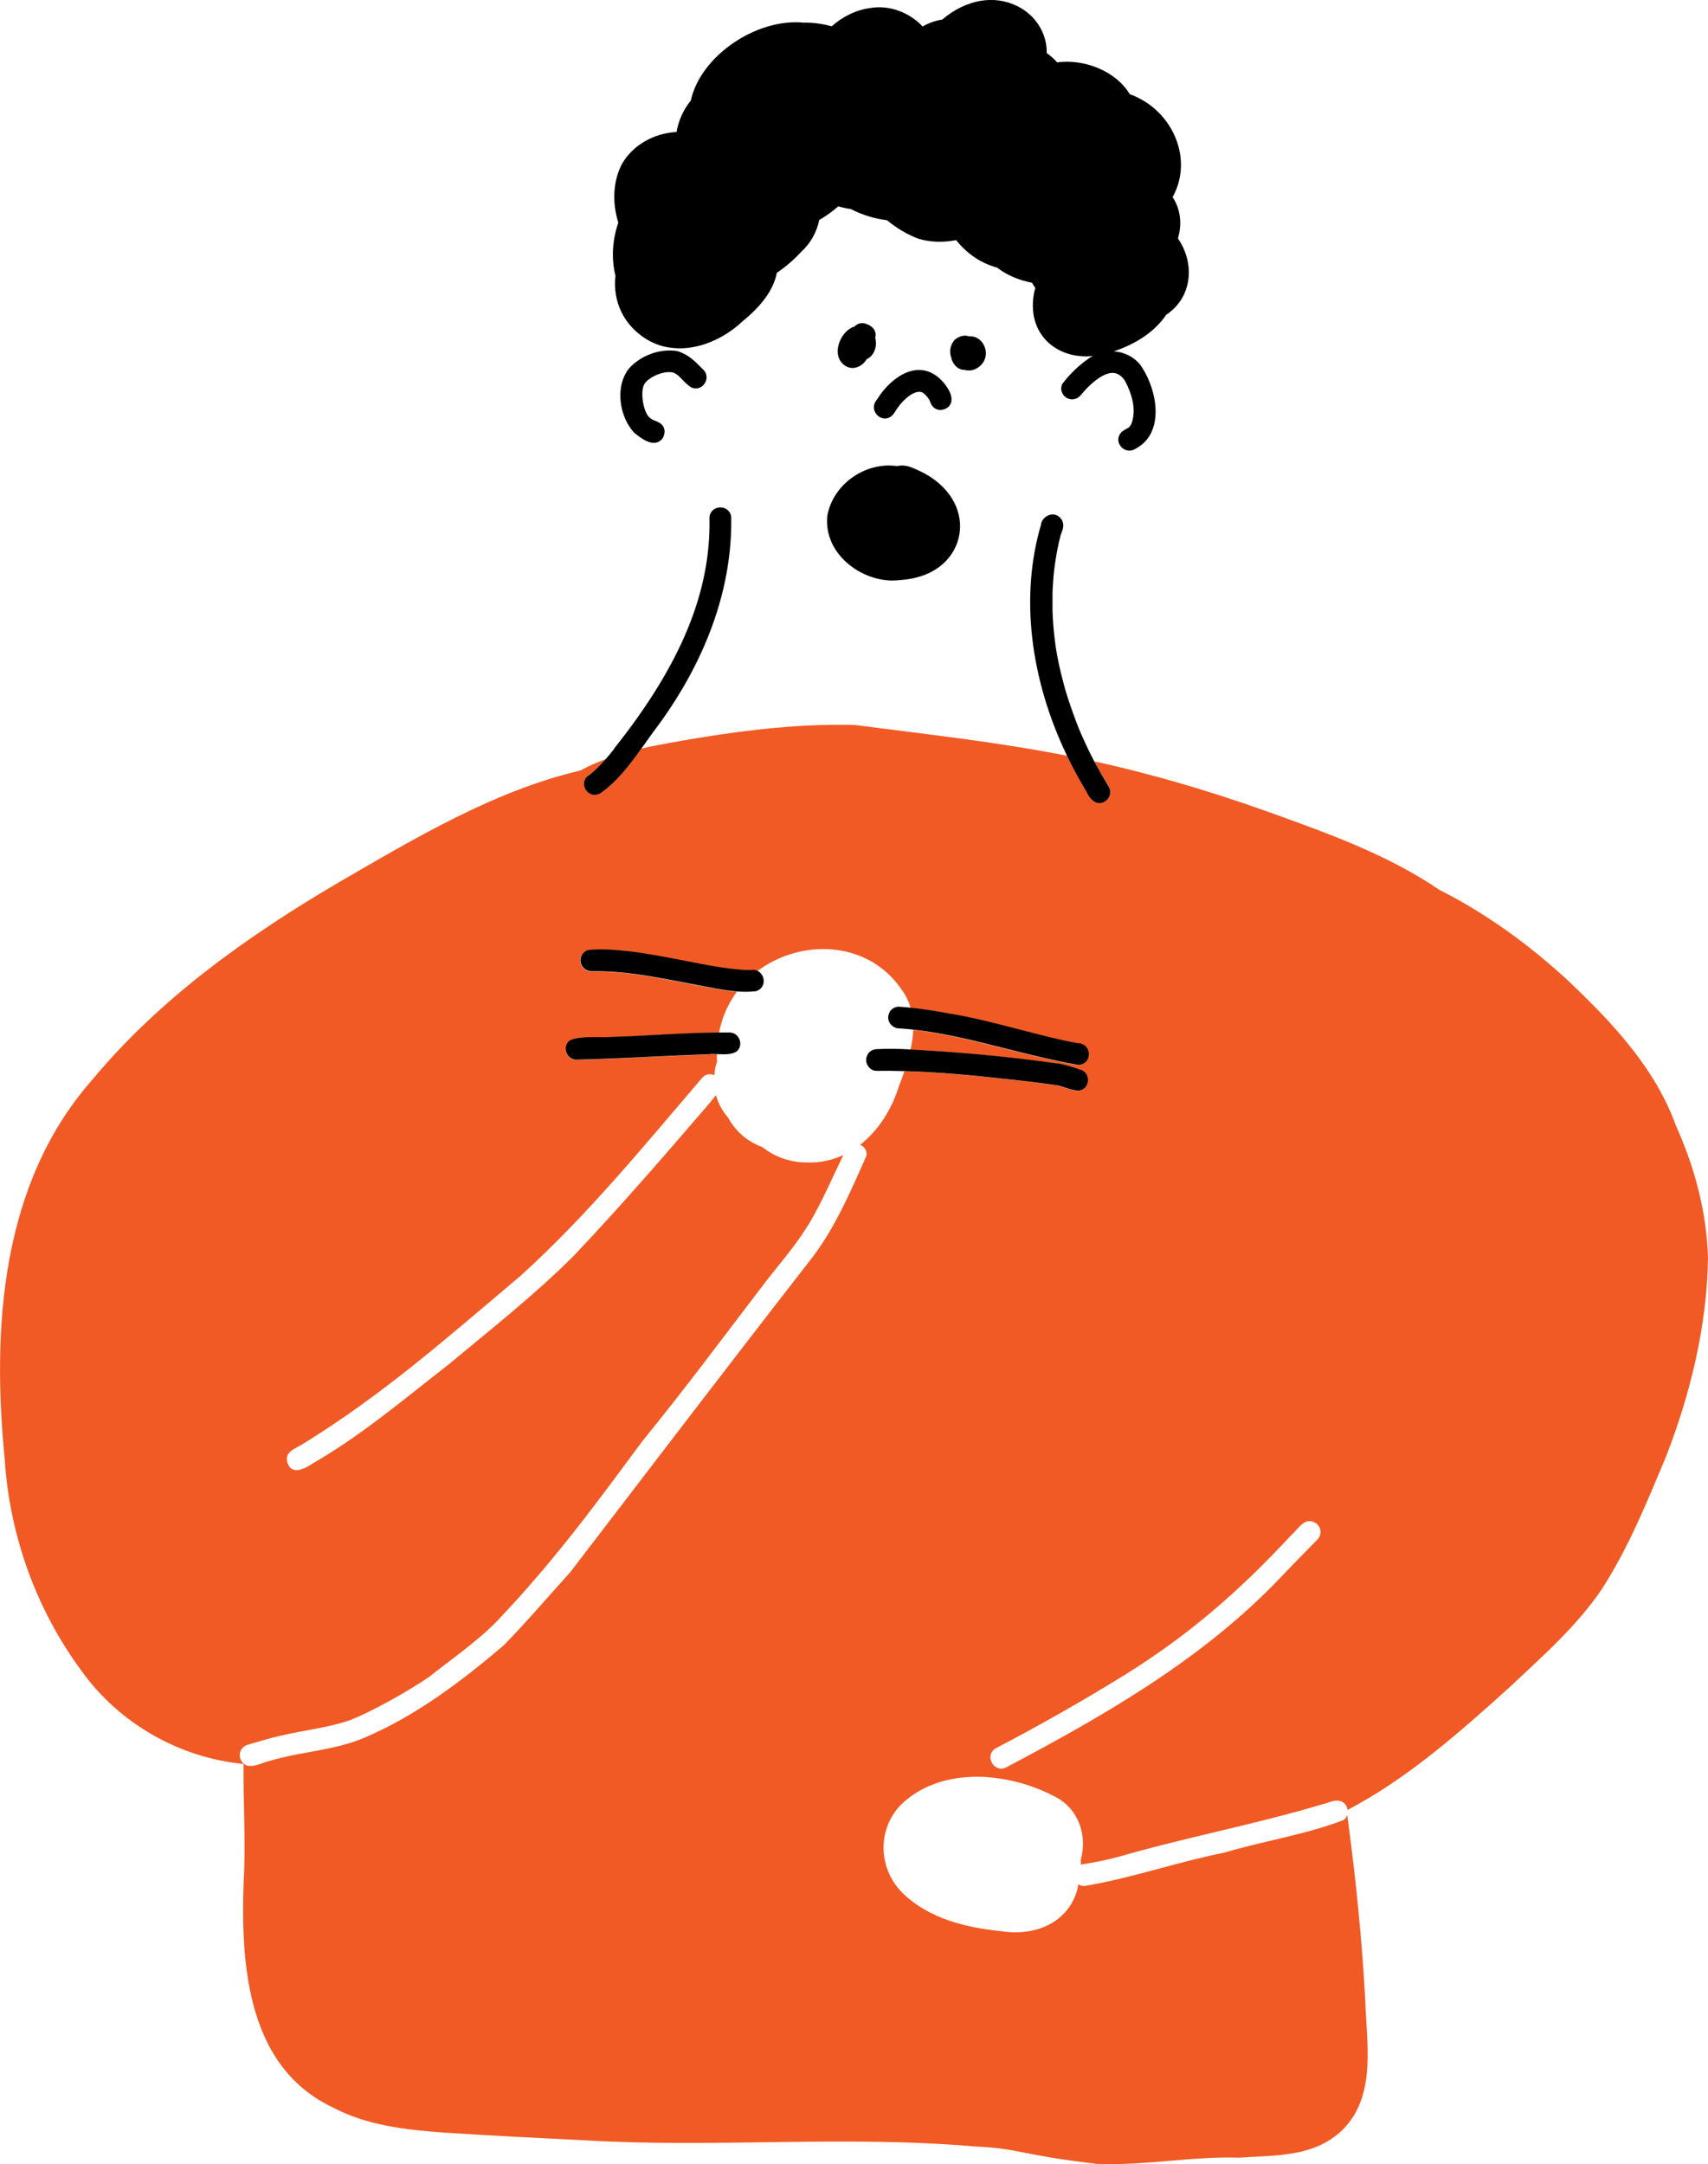 <?xml version="1.0" encoding="UTF-8"?>
<svg id="_レイヤー_2" data-name="レイヤー 2" xmlns="http://www.w3.org/2000/svg" viewBox="0 0 252.54 319.93">
  <defs>
    <style>
      .cls-1 {
        fill: #000;
      }

      .cls-1, .cls-2 {
        stroke-width: 0px;
      }

      .cls-2 {
        fill: #f15a24;
      }
    </style>
  </defs>
  <g id="_人物" data-name="人物">
    <g>
      <path class="cls-2" d="M232.13,145.23c-5.82-5.4-12.23-10.11-19.3-13.67-7.67-5.23-16.57-8.39-25.26-11.52-2.44-.87-4.79-1.67-7.05-2.4-2.27-.73-4.46-1.4-6.59-2.01-1.85-.53-3.64-1.01-5.41-1.47,0,0,0,0,0,0-.26-.07-.54-.14-.8-.21-2.01-.51-3.98-.97-5.91-1.39,0,0,0,0,0,0,.66,1.25,1.36,2.49,2.13,3.72.35.56.3,1.26-.11,1.8-.32.41-.78.64-1.27.64-.15,0-.3-.02-.45-.07-.84-.37-1.18-1.05-1.45-1.59-.11-.21-.21-.43-.35-.6-.92-1.56-1.76-3.14-2.53-4.73-10.44-2.05-20.11-3.09-31.38-4.55-7.78-.21-15.55.67-23.21,1.92-2.79.48-5.61.94-8.37,1.57-1.71,2.4-3.52,4.82-6,6.57-.28.18-.57.26-.87.26-.45,0-.88-.2-1.21-.57-.53-.62-.55-1.46-.03-2.05l.18-.15c.71-.46,1.78-1.51,2.67-2.51-.09.03-.18.07-.26.11-.08.03-.15.06-.23.09-.48.18-.95.37-1.42.58,0,0,0,0,0,0-.63.28-1.25.58-1.86.92-12.67,2.96-24.37,9.96-35.57,16.45-13.51,7.92-26.55,17.18-36.62,29.31C.15,174.97-1.22,196.33.7,215.72c.7,11.24,4.67,22.26,11.37,31.32,5.56,7.77,14.48,12.83,23.94,13.74-.05,5.03.25,10.06.12,15.09-.64,12.85-.31,29.33,13.05,35.67,5.1,2.71,10.89,3.33,16.56,3.74,6.93.45,13.88.8,20.82,1.14,19.16,1.13,38.37-.76,57.51.9,7,.33,6.18,1.17,18.09,2.58,7.01.3,13.98-1.14,21.01-.92,5.48-.37,11.2-.04,15.39-4.17,5.05-5.09,3.46-12.86,3.29-19.38-.5-9.07-1.43-18.12-2.66-27.12h0c-.09.3-.26.57-.54.76-5.65,2.18-11.78,3.07-17.6,4.81-6.86,1.36-13.49,3.7-20.37,4.88-.45.14-.89.04-1.24-.19-.66,4.29-4.78,7.99-11.67,6.9-5.05-.52-10.37-1.87-14.14-5.44-3.76-3.54-4.06-9.47-.41-13.24,6.05-5.83,16.09-4.8,23.01-1.05,3.45,1.92,4.52,5.86,3.57,9.22.02.24,0,.48,0,.71.01,0,.02-.01.03-.02,1.87-.3,3.74-.65,5.57-1.15,9.97-2.89,20.22-4.79,30.15-7.77.96-.21,1.99-.86,2.94-.33.44.24.69.69.76,1.17,8.9-4.66,16.6-11.5,24.02-18.2,4.81-4.54,9.87-8.95,13.59-14.47,3.94-6.11,6.68-12.9,9.48-19.58,3.62-9.32,6.05-19.32,6.2-29.35-.2-6.77-1.95-13.36-4.73-19.52-3.04-8.46-9.28-15.11-15.68-21.21ZM133.74,158.34c-.28.8-.58,1.59-.87,2.36-1.04,3.33-3.01,6.45-5.69,8.54.61.27,1.07.86.93,1.63-2.42,5.43-4.81,11.08-8.58,15.77-12.01,15.43-22.94,29.77-35.24,45.82-3.27,3.6-6.42,7.32-9.82,10.79-6.28,5.34-12.92,10.37-20.55,13.63-4.48,1.92-9.46,2.06-14.1,3.46-1.04.25-2.11.89-3.2.7-.99-.26-1.49-1.49-.96-2.36.21-.36.56-.63.96-.74,1.61-.45,3.2-.97,4.83-1.33,3.43-.82,6.98-1.16,10.32-2.31,2.78-1.08,8.12-3.96,11.73-6.43,2.17-1.79,7.19-5.25,10.09-8.32,8.24-8.68,14.16-16.72,21.36-26.46,6.32-7.77,11.14-14.28,17.34-22.4,2.9-3.85,5.06-6.09,7.34-9.79,1.93-3.25,3.41-6.74,5.06-10.14-1.61.75-3.39,1.16-5.33,1.09-2.62.01-4.85-.86-6.6-2.24-.47-.18-.93-.39-1.37-.63-1.68-.91-2.89-2.22-3.72-3.73-.83-.95-1.46-2.07-1.8-3.33-.27.32-.56.62-.78.96-6.63,7.71-13.28,15.42-20.28,22.8-5.81,5.8-12.27,10.86-18.57,16.11-6.45,5-12.72,10.35-19.8,14.44-1.36.89-3.44,2.09-4.01-.25-.25-1.44,1.39-1.88,2.35-2.51,11.86-7.3,21.2-15.6,32.12-24.8,9.88-8.92,18.34-19.3,26.97-29.39.48-.51,1.18-.57,1.75-.33.04-.5.11-1,.24-1.52.04-.15.11-.29.16-.43-.03-.38-.03-.76-.03-1.13-.43-.02-.83-.03-1.14.01-2.92.11-5.74.24-8.55.37-3.62.17-7.37.35-11.06.44-.02,0-.03,0-.05,0-.63,0-1.19-.39-1.44-.99-.26-.63-.12-1.32.35-1.77l.25-.16c1.11-.44,2.59-.42,4.04-.41.78,0,1.53.01,2.14-.05,2.33-.06,4.58-.19,6.84-.31,2.93-.16,5.94-.32,8.94-.33.11-.54.24-1.07.4-1.58.49-1.68,1.28-3.16,2.25-4.48-1.38-.1-2.72-.35-4.03-.59l-.73-.14c-1.15-.21-2.27-.42-3.37-.64-4.55-.88-8.83-1.7-13.42-1.62-.53-.01-1.06-.27-1.36-.74-.31-.48-.35-1.05-.11-1.53.11-.34.46-.69.89-.83l.16-.04c1.95-.21,3.93-.01,5.85.18l.31.03c2.48.3,5.17.82,7.78,1.33,3.76.73,7.32,1.43,10,1.43h0c.37-.08.72-.04,1.04.12,6.4-4.82,16.37-4.62,21.36,2.75.63.86,1.05,1.76,1.32,2.69,1.96.2,3.85.52,5.64.85,3.36.53,7.04,1.49,10.59,2.41,3.06.8,5.95,1.55,8.44,1.98.49-.02,1.06.24,1.36.69.34.51.37,1.19.09,1.72-.27.5-.78.81-1.38.81-3.57-.63-7.1-1.51-10.51-2.37-4.63-1.16-9.4-2.36-13.85-2.85-.03.97-.18,1.94-.4,2.92.64.04,1.28.08,1.91.12l.43.03c6.5.38,12.94,1.02,19.15,1.9.82.04,2.11.46,3.48.9l-.16.79.18-.78c.76.18,1.25.87,1.19,1.68-.06.8-.65,1.41-1.42,1.46-.8-.07-1.41-.28-2.01-.48-.35-.12-.7-.24-1.06-.32-.92-.13-2.9-.41-4.76-.62-5.56-.63-11.71-1.32-17.88-1.49ZM194.78,227.61c-2.23,2.25-4.42,4.52-6.61,6.81-11.25,11.37-25.28,19.41-39.32,26.82-1.83,1.05-3.42-1.72-1.62-2.78,6.44-3.37,12.78-6.96,18.96-10.78,9.35-5.8,16.83-12.22,24.67-20.67.79-.67,1.37-1.71,2.35-2.08.99-.28,2.06.52,2.04,1.55,0,.42-.17.84-.47,1.14Z"/>
      <path class="cls-1" d="M86.89,114.74l-.18.15c-.51.59-.5,1.44.03,2.05.32.38.76.57,1.21.57.29,0,.59-.09.87-.26,2.48-1.76,4.29-4.17,6-6.57.15-.22.32-.43.47-.65.57-.81,1.14-1.61,1.73-2.39,5.15-6.91,11.26-17.91,11.1-31.03,0-.58-.27-1.08-.76-1.37-.51-.3-1.18-.3-1.7,0-.49.28-.76.78-.76,1.37h0c.22,10.84-4.2,21.59-13.96,33.88-.13.2-.32.46-.54.73,0,0,0,0,0,0h0s0,0,0,0c-.16.21-.36.43-.55.66-.08.1-.15.19-.24.28-.02.02-.04.04-.06.07-.89,1-1.96,2.06-2.67,2.51Z"/>
      <path class="cls-1" d="M156.96,76.81c-.39-.6-1.04-.88-1.7-.71-.74.18-1.31.86-1.35,1.5-3.07,10.46-1.66,22.64,3.86,34.14.76,1.59,1.61,3.17,2.53,4.73.13.18.24.39.35.6.27.54.62,1.22,1.45,1.59.15.04.3.07.45.07.48,0,.95-.23,1.27-.64.41-.54.45-1.24.11-1.8-.76-1.23-1.46-2.47-2.13-3.72,0,0,0,0,0,0-.37-.7-.73-1.41-1.06-2.12-.16-.33-.3-.66-.45-.98-.17-.38-.35-.75-.51-1.13,0,0,0,0,0,0,0,0,0,0,0,0-.44-1.03-.83-2.07-1.2-3.12-.21-.6-.43-1.21-.62-1.81-.1-.31-.21-.62-.3-.93-.15-.49-.28-.98-.41-1.47-.13-.48-.25-.96-.37-1.44-.1-.4-.19-.81-.28-1.21-.2-.93-.38-1.87-.52-2.8,0,0,0,0,0,0h0s0-.02,0-.03c-.04-.26-.07-.52-.1-.78-.03-.24-.07-.49-.09-.73h0c-.14-1.24-.23-2.48-.27-3.71,0-.08,0-.17,0-.25,0-.08,0-.17,0-.25-.01-.59,0-1.17,0-1.75,0-.09,0-.17,0-.26,0-.05,0-.09,0-.14h0s0,0,0,0c.01-.44.04-.89.07-1.33,0,0,0,0,0,0,.01-.23.03-.46.05-.69,0-.04,0-.08,0-.12.1-1.18.26-2.35.46-3.5h0s.02-.09.02-.14c.02-.09.03-.18.05-.27h0c.15-.81.32-1.61.53-2.4.02-.12.08-.28.15-.45.18-.46.46-1.15.04-1.93Z"/>
      <path class="cls-1" d="M96.84,62.2c-.21-.08-.44-.18-.54-.28l-.16-.11c-.27-.15-.66-.73-.92-1.69-.35-1.29-.33-2.7.05-3.34.63-1.04,2.98-2.09,4.34-1.68.17.1.42.24.45.25.31.23.57.51.84.79.37.38.74.77,1.3,1.13.71.35,1.52.12,1.97-.55.46-.67.39-1.52-.18-2.06l-.47-.47c-.76-.77-1.62-1.6-2.79-2.07-.17-.07-.33-.15-.51-.2-2.53-.45-5.42.56-7.23,2.56-2.17,2.8-1.33,7.25.78,9.49l.19.16c.57.45,1.68,1.34,2.71,1.34.44,0,.86-.16,1.23-.57l.13-.19c.26-.55.3-1.02.13-1.45-.25-.63-.83-.87-1.3-1.06Z"/>
      <path class="cls-1" d="M132.04,85.82c.4,0,.8-.03,1.2-.08,5.53-.42,8.07-3.7,8.59-6.62.69-3.81-1.63-7.55-5.91-9.52l-.33-.15c-.81-.37-1.81-.83-2.93-.54-4.68-.68-9.47,2.63-10.33,7.3-.27,2.44.63,4.81,2.54,6.66,1.93,1.88,4.6,2.96,7.17,2.96Z"/>
      <path class="cls-1" d="M126.05,54.4c.12,0,.24-.01.35-.03.69-.12,1.34-.6,1.74-1.26.46-.21.85-.6,1.1-1.12.31-.65.36-1.42.16-2.05.09-.27.09-.56.02-.83-.09-.33-.35-.79-1.11-1.14l-.15-.04c-.3-.15-.64-.2-.98-.13-.33.07-.64.25-.88.5-1.03.29-1.83,1.33-2.19,2.31-.45,1.2-.29,2.36.42,3.09.43.46.96.7,1.53.7Z"/>
      <path class="cls-1" d="M129.33,60.78c.21.58.74,1.01,1.33,1.08.07,0,.13.01.19.01.52,0,1-.27,1.36-.8,1.02-1.75,2.5-3.04,3.59-3.14.38-.04.69.09.99.42l.19.19q.17.18.32.41l.15.23c.27.92.77,1.4,1.6,1.43,1.22-.1,1.53-.87,1.6-1.2.34-1.46-1.52-3.43-2.28-3.9-1.01-.72-2.17-.97-3.37-.73-2.29.46-4.29,2.57-5.32,4.27-.45.49-.58,1.13-.37,1.72Z"/>
      <path class="cls-1" d="M142.57,54.67h0c.23.07.46.1.68.1.8,0,1.54-.4,2.1-1.16.57-.83.56-1.98-.04-2.87-.48-.71-1.24-1.09-2.02-1.01-.66-.23-1.39-.09-2.11.48-.68.76-.87,1.73-.53,2.66.21,1.05,1.04,1.81,1.92,1.81Z"/>
      <path class="cls-1" d="M114.86,40.35s0-.02.02-.03c1.29-.87,2.52-1.93,3.6-3.11,1.34-1.2,2.27-2.85,2.65-4.69.97-.55,1.9-1.22,2.79-1.99l.04-.02c.62.18,1.24.31,1.84.39,1.61.85,3.45,1.42,5.35,1.66,1.45,1.2,3.01,2.12,4.69,2.75,1.74.5,3.55.56,5.53.19,1.66,2.06,3.69,3.42,6.05,4.06,1.41,1.09,3.18,1.86,5.17,2.24.14.25.31.51.49.78-.06.19-.11.38-.16.58-.6,3,.12,5.65,2.04,7.44,1.46,1.37,3.47,2.09,5.69,2.09.31,0,.62-.04.93-.06-.19.11-.39.2-.56.33-1.51,1.06-2.85,2.33-3.94,3.79-.22.42-.22.94-.05,1.26.18.5.61.87,1.15.99.55.11,1.12-.05,1.52-.48,1.87-2.25,3.64-3.44,4.87-3.39.67.03,1.25.42,1.73,1.11,1.32,2.47,1.65,4.62.99,6.4-.16.32-.17.35-.44.59-1.01.52-1.14.77-1.14.78-.53.64-.48,1.5.11,2.1.33.34.76.51,1.18.51.32,0,.64-.1.92-.3,1.38-.72,2.32-1.94,2.72-3.53.75-2.97-.48-6.59-1.93-8.69v-.02c-.98-1.31-2.47-2.03-4.02-2.14,3.43-1.14,6.14-3.02,7.73-5.39,1.73-1.15,2.84-2.81,3.22-4.8.41-2.18-.12-4.52-1.45-6.46,0-.04,0-.09,0-.13.62-2.16.33-4.28-.81-6.02,1.4-2.51,1.62-5.51.6-8.33-1.15-3.19-3.74-5.75-6.94-6.89-2.08-3.46-6.57-5.02-9.99-4.77-.25.01-.5.03-.74.07-.46-.52-.97-.97-1.54-1.36.05-2.89-1.6-5.57-4.3-6.93-3.48-1.75-7.63-1.02-11.15,1.96-1.05.17-2.04.52-2.9,1.03h0c-2-2.14-5.03-3.22-7.74-2.73-2.01.25-4.02,1.2-5.71,2.7-1.38-.38-2.79-.57-4.09-.54-7.08-.71-15.33,4.97-16.74,11.52-1.09,1.33-1.82,2.95-2.11,4.64-3.37.19-6.39,1.91-8.01,4.62-1.35,2.48-1.56,5.67-.6,8.79-.9,2.63-1.04,5.33-.42,7.85-.44,3.86,1.28,7.37,4.62,9.4.38.23.76.42,1.15.59.03.01.07.03.1.04.04.02.09.04.13.05.02,0,.03.01.05.02.35.14.71.26,1.07.35.01,0,.02,0,.04.01,0,0,.02,0,.03,0,.01,0,.03,0,.04.01.36.09.72.14,1.08.18.01,0,.02,0,.04,0,.06,0,.11.02.17.03.45.04.9.06,1.35.04,3.31-.11,6.58-1.78,8.92-3.99,2.93-2.37,4.63-4.79,5.07-7.18Z"/>
      <path class="cls-1" d="M111.75,146.54c.57-.15.98-.56,1.12-1.11.15-.58-.04-1.22-.48-1.64-.11-.11-.24-.19-.38-.26-.32-.16-.67-.2-1.04-.12h0c-2.68,0-6.24-.69-10-1.43-2.6-.51-5.3-1.03-7.78-1.33l-.31-.03c-1.92-.19-3.9-.39-5.85-.18l-.16.04c-.43.14-.78.5-.89.83-.24.48-.2,1.06.11,1.53.31.48.83.73,1.36.74,4.59-.07,8.87.74,13.42,1.62,1.1.21,2.22.43,3.37.64l.73.14c1.31.25,2.65.49,4.03.59.41.03.81.05,1.23.05.5,0,1.01-.03,1.53-.08Z"/>
      <path class="cls-1" d="M108.82,155.51l.15-.11c.48-.45.62-1.14.35-1.77-.25-.61-.82-.99-1.45-.99-.01,0-.02,0-.03,0-.5,0-1.01,0-1.51,0-3.01.01-6.01.17-8.94.33-2.26.12-4.51.25-6.84.31-.61.07-1.36.06-2.14.05-1.44,0-2.93-.03-4.04.41l-.25.16c-.48.45-.62,1.14-.35,1.77.25.61.82.99,1.44.99.02,0,.03,0,.05,0,3.69-.09,7.44-.27,11.06-.44,2.82-.13,5.64-.27,8.55-.37.31-.05.71-.03,1.14-.01.05,0,.1,0,.16,0,.92.04,1.89.09,2.64-.34Z"/>
      <path class="cls-1" d="M132.93,148.82c-.67,0-1.28.42-1.45.94-.24.48-.2,1.06.11,1.53.31.48.89.76,1.3.74.71.04,1.44.11,2.18.19,4.46.49,9.22,1.68,13.85,2.85,3.41.86,6.94,1.74,10.51,2.37.6,0,1.12-.31,1.38-.81.28-.54.25-1.21-.09-1.72-.3-.45-.87-.71-1.36-.69-2.49-.43-5.39-1.18-8.44-1.98-3.55-.92-7.23-1.88-10.59-2.41-1.78-.33-3.68-.65-5.64-.85-.58-.06-1.16-.11-1.75-.15h-.01Z"/>
      <path class="cls-1" d="M156.37,160.45c.35.08.7.2,1.06.32.59.2,1.21.41,2.01.48.77-.06,1.36-.66,1.42-1.46.06-.81-.43-1.5-1.19-1.68l-.18.78.16-.79c-1.37-.44-2.66-.86-3.48-.9-6.21-.88-12.66-1.52-19.15-1.9l-.43-.03c-.63-.04-1.27-.08-1.91-.12-1.66-.1-3.35-.15-5-.05h-.01c-.67,0-1.28.42-1.45.94-.24.48-.2,1.06.11,1.53.31.48.76.77,1.36.74,1.35-.02,2.7,0,4.05.04,6.17.17,12.32.86,17.88,1.49,1.85.21,3.83.49,4.76.62Z"/>
    </g>
  </g>
</svg>